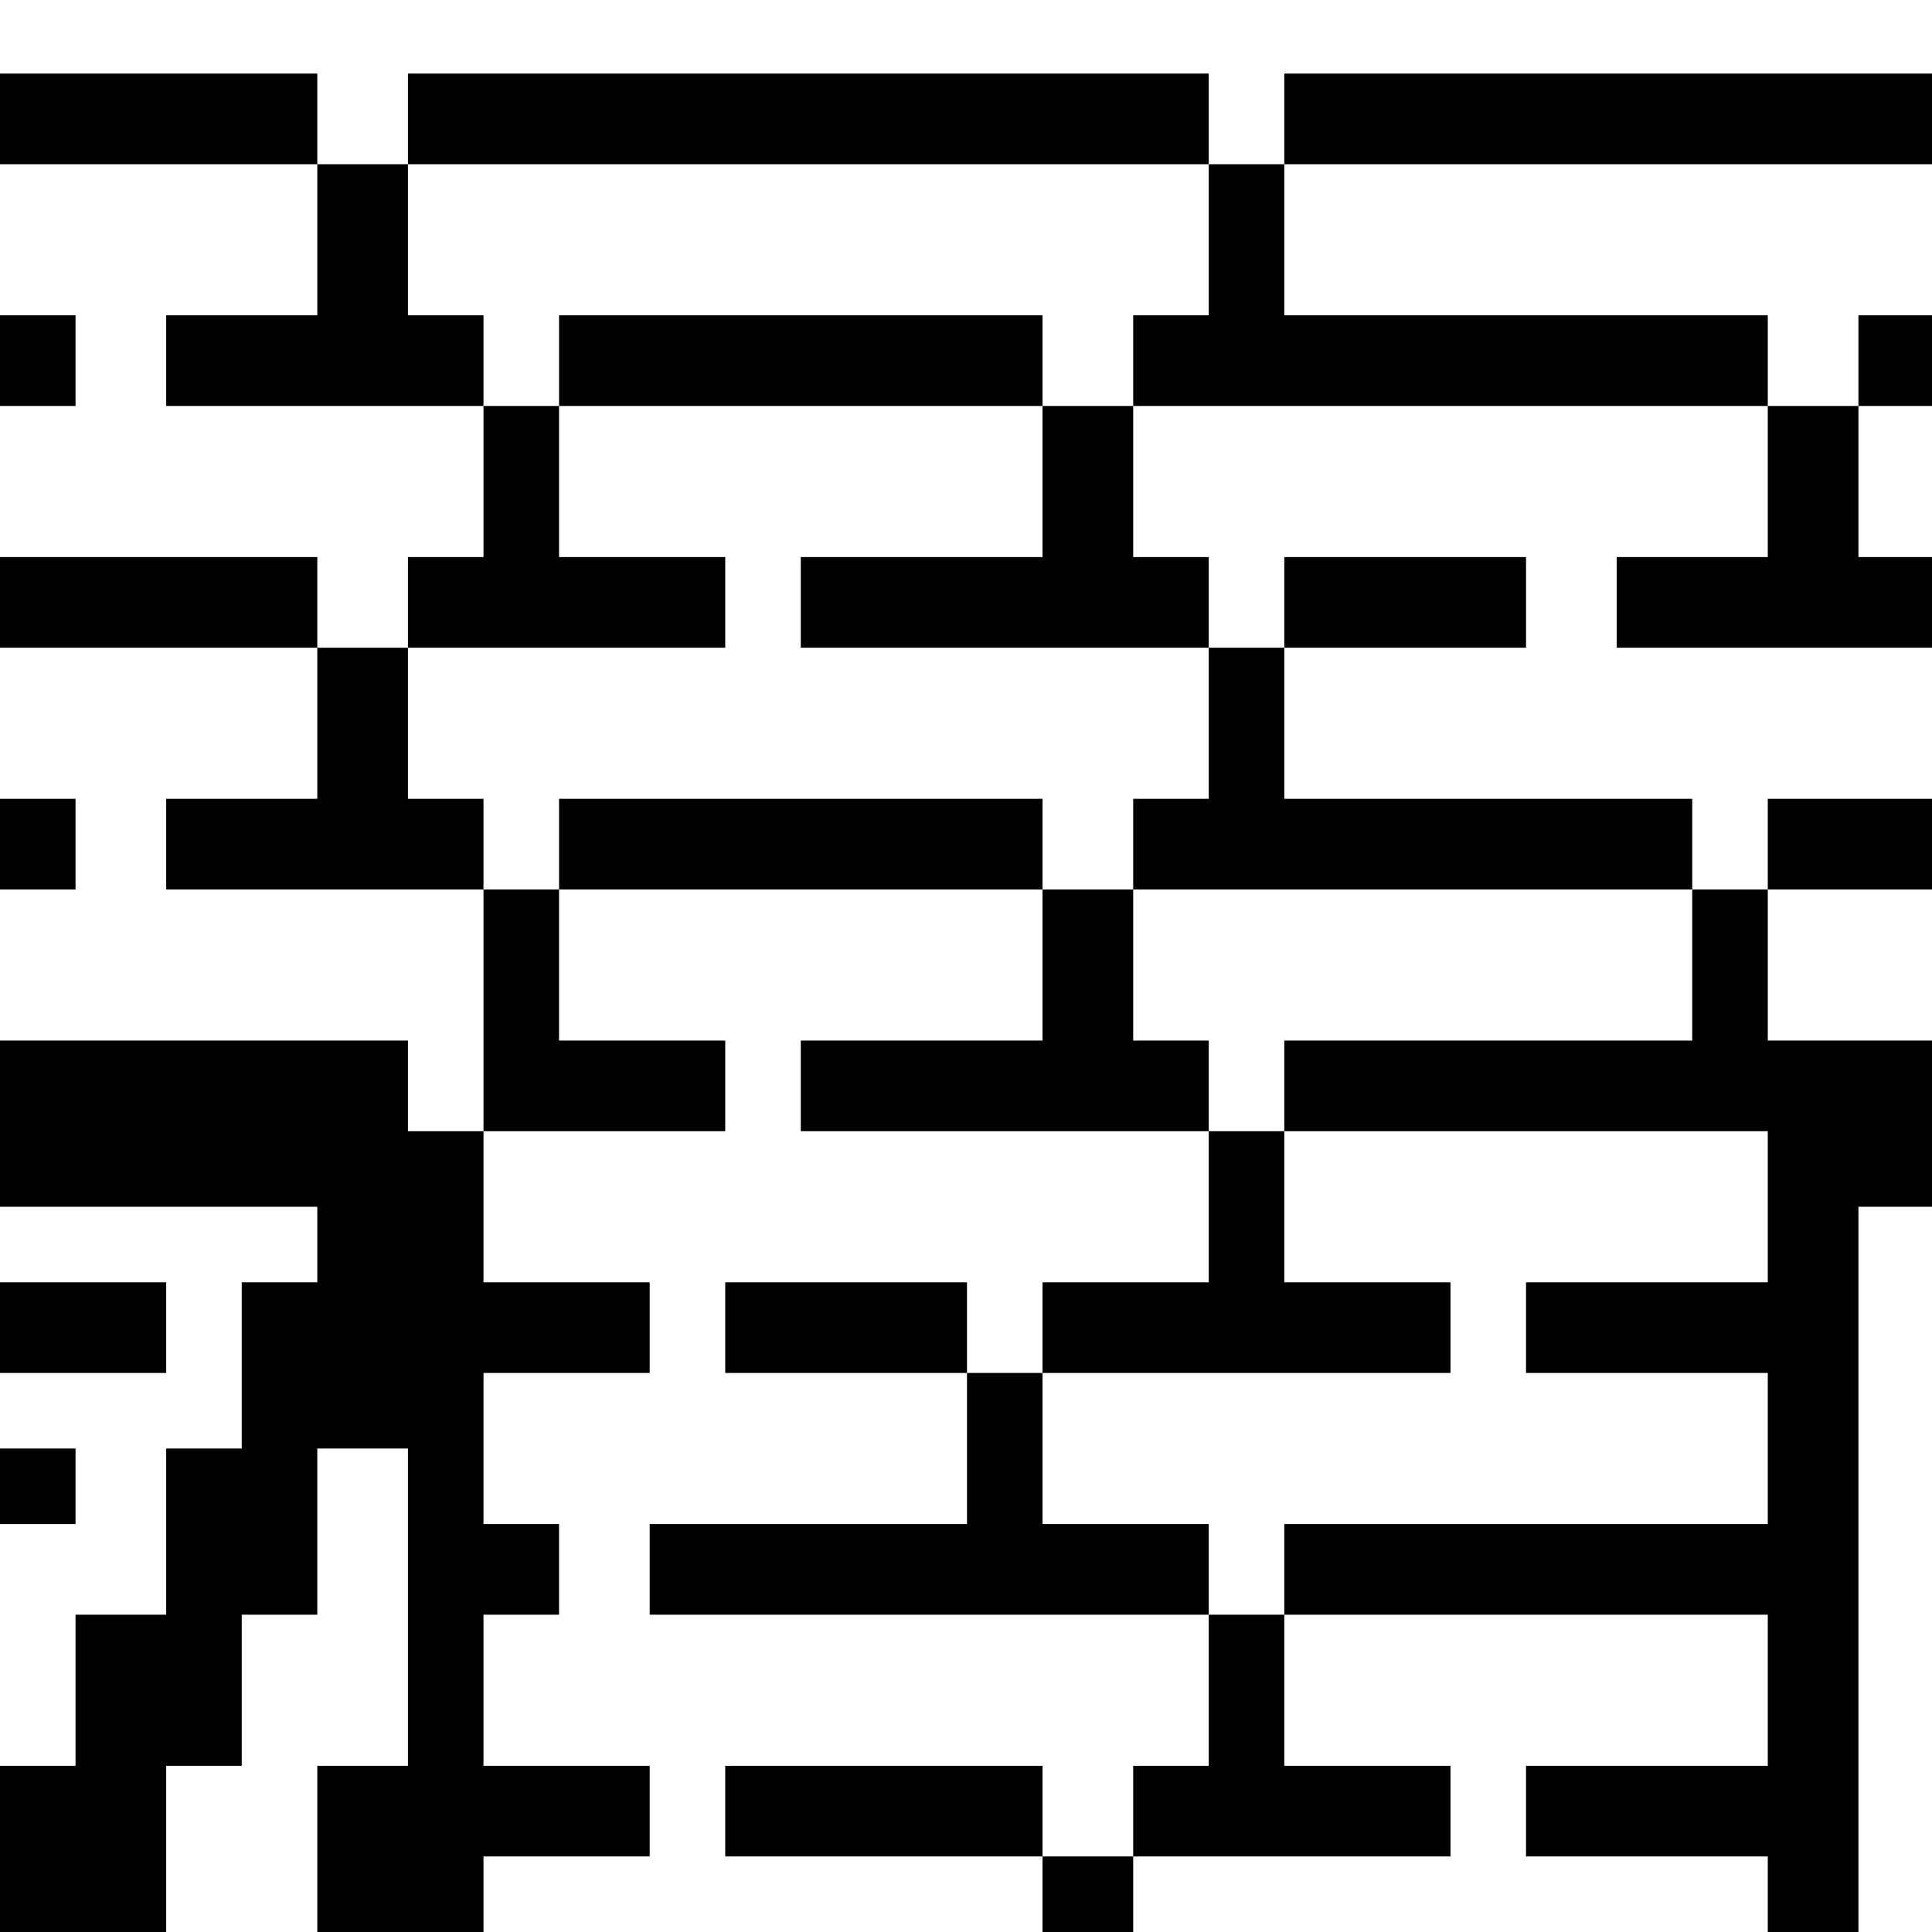<?xml version="1.0" standalone="no"?>
<!DOCTYPE svg PUBLIC "-//W3C//DTD SVG 20010904//EN"
 "http://www.w3.org/TR/2001/REC-SVG-20010904/DTD/svg10.dtd">
<svg version="1.0" xmlns="http://www.w3.org/2000/svg"
 width="468pt" height="468pt" viewBox="0 0 468 468"
 preserveAspectRatio="xMidYMid meet">
<g transform="translate(0,468) scale(0.366,-0.366)"
fill="#000000" stroke="none">
<path d="M0 1200 l0 -30 105 0 105 0 0 -50 0 -50 -50 0 -50 0 0 -30 0 -30 105
0 105 0 0 -50 0 -50 -25 0 -25 0 0 -30 0 -30 -30 0 -30 0 0 30 0 30 -105 0
-105 0 0 -30 0 -30 105 0 105 0 0 -50 0 -50 -50 0 -50 0 0 -30 0 -30 105 0
105 0 0 -80 0 -80 -25 0 -25 0 0 30 0 30 -135 0 -135 0 0 -55 0 -55 105 0 105
0 0 -25 0 -25 -25 0 -25 0 0 -55 0 -55 -25 0 -25 0 0 -55 0 -55 -30 0 -30 0 0
-50 0 -50 -25 0 -25 0 0 -55 0 -55 55 0 55 0 0 55 0 55 25 0 25 0 0 50 0 50
25 0 25 0 0 55 0 55 30 0 30 0 0 -105 0 -105 -30 0 -30 0 0 -55 0 -55 55 0 55
0 0 25 0 25 55 0 55 0 0 30 0 30 -55 0 -55 0 0 50 0 50 25 0 25 0 0 30 0 30
-25 0 -25 0 0 50 0 50 55 0 55 0 0 30 0 30 -55 0 -55 0 0 50 0 50 80 0 80 0 0
30 0 30 -55 0 -55 0 0 50 0 50 160 0 160 0 0 -50 0 -50 -80 0 -80 0 0 -30 0
-30 135 0 135 0 0 -50 0 -50 -55 0 -55 0 0 -30 0 -30 -25 0 -25 0 0 30 0 30
-80 0 -80 0 0 -30 0 -30 80 0 80 0 0 -50 0 -50 -105 0 -105 0 0 -30 0 -30 185
0 185 0 0 -50 0 -50 -25 0 -25 0 0 -30 0 -30 -30 0 -30 0 0 30 0 30 -105 0
-105 0 0 -30 0 -30 105 0 105 0 0 -25 0 -25 30 0 30 0 0 25 0 25 105 0 105 0
0 30 0 30 -55 0 -55 0 0 50 0 50 160 0 160 0 0 -50 0 -50 -80 0 -80 0 0 -30 0
-30 80 0 80 0 0 -25 0 -25 30 0 30 0 0 240 0 240 25 0 25 0 0 55 0 55 -55 0
-55 0 0 50 0 50 55 0 55 0 0 30 0 30 -55 0 -55 0 0 -30 0 -30 -25 0 -25 0 0
30 0 30 -135 0 -135 0 0 50 0 50 80 0 80 0 0 30 0 30 -80 0 -80 0 0 -30 0 -30
-25 0 -25 0 0 30 0 30 -25 0 -25 0 0 50 0 50 210 0 210 0 0 -50 0 -50 -50 0
-50 0 0 -30 0 -30 105 0 105 0 0 30 0 30 -25 0 -25 0 0 50 0 50 25 0 25 0 0
30 0 30 -25 0 -25 0 0 -30 0 -30 -30 0 -30 0 0 30 0 30 -160 0 -160 0 0 50 0
50 215 0 215 0 0 30 0 30 -215 0 -215 0 0 -30 0 -30 -25 0 -25 0 0 30 0 30
-265 0 -265 0 0 -30 0 -30 -30 0 -30 0 0 30 0 30 -105 0 -105 0 0 -30z m800
-80 l0 -50 -25 0 -25 0 0 -30 0 -30 -30 0 -30 0 0 -50 0 -50 -80 0 -80 0 0
-30 0 -30 135 0 135 0 0 -50 0 -50 -25 0 -25 0 0 -30 0 -30 185 0 185 0 0 -50
0 -50 -135 0 -135 0 0 -30 0 -30 160 0 160 0 0 -50 0 -50 -80 0 -80 0 0 -30 0
-30 80 0 80 0 0 -50 0 -50 -160 0 -160 0 0 -30 0 -30 -25 0 -25 0 0 30 0 30
-55 0 -55 0 0 50 0 50 135 0 135 0 0 30 0 30 -55 0 -55 0 0 50 0 50 -25 0 -25
0 0 30 0 30 -25 0 -25 0 0 50 0 50 -30 0 -30 0 0 30 0 30 -160 0 -160 0 0 -30
0 -30 -25 0 -25 0 0 30 0 30 -25 0 -25 0 0 50 0 50 105 0 105 0 0 30 0 30 -55
0 -55 0 0 50 0 50 -25 0 -25 0 0 30 0 30 -25 0 -25 0 0 50 0 50 265 0 265 0 0
-50z"/>
<path d="M370 1040 l0 -30 160 0 160 0 0 30 0 30 -160 0 -160 0 0 -30z"/>
<path d="M0 1040 l0 -30 25 0 25 0 0 30 0 30 -25 0 -25 0 0 -30z"/>
<path d="M0 720 l0 -30 25 0 25 0 0 30 0 30 -25 0 -25 0 0 -30z"/>
<path d="M0 400 l0 -30 55 0 55 0 0 30 0 30 -55 0 -55 0 0 -30z"/>
<path d="M0 295 l0 -25 25 0 25 0 0 25 0 25 -25 0 -25 0 0 -25z"/>
</g>
</svg>
